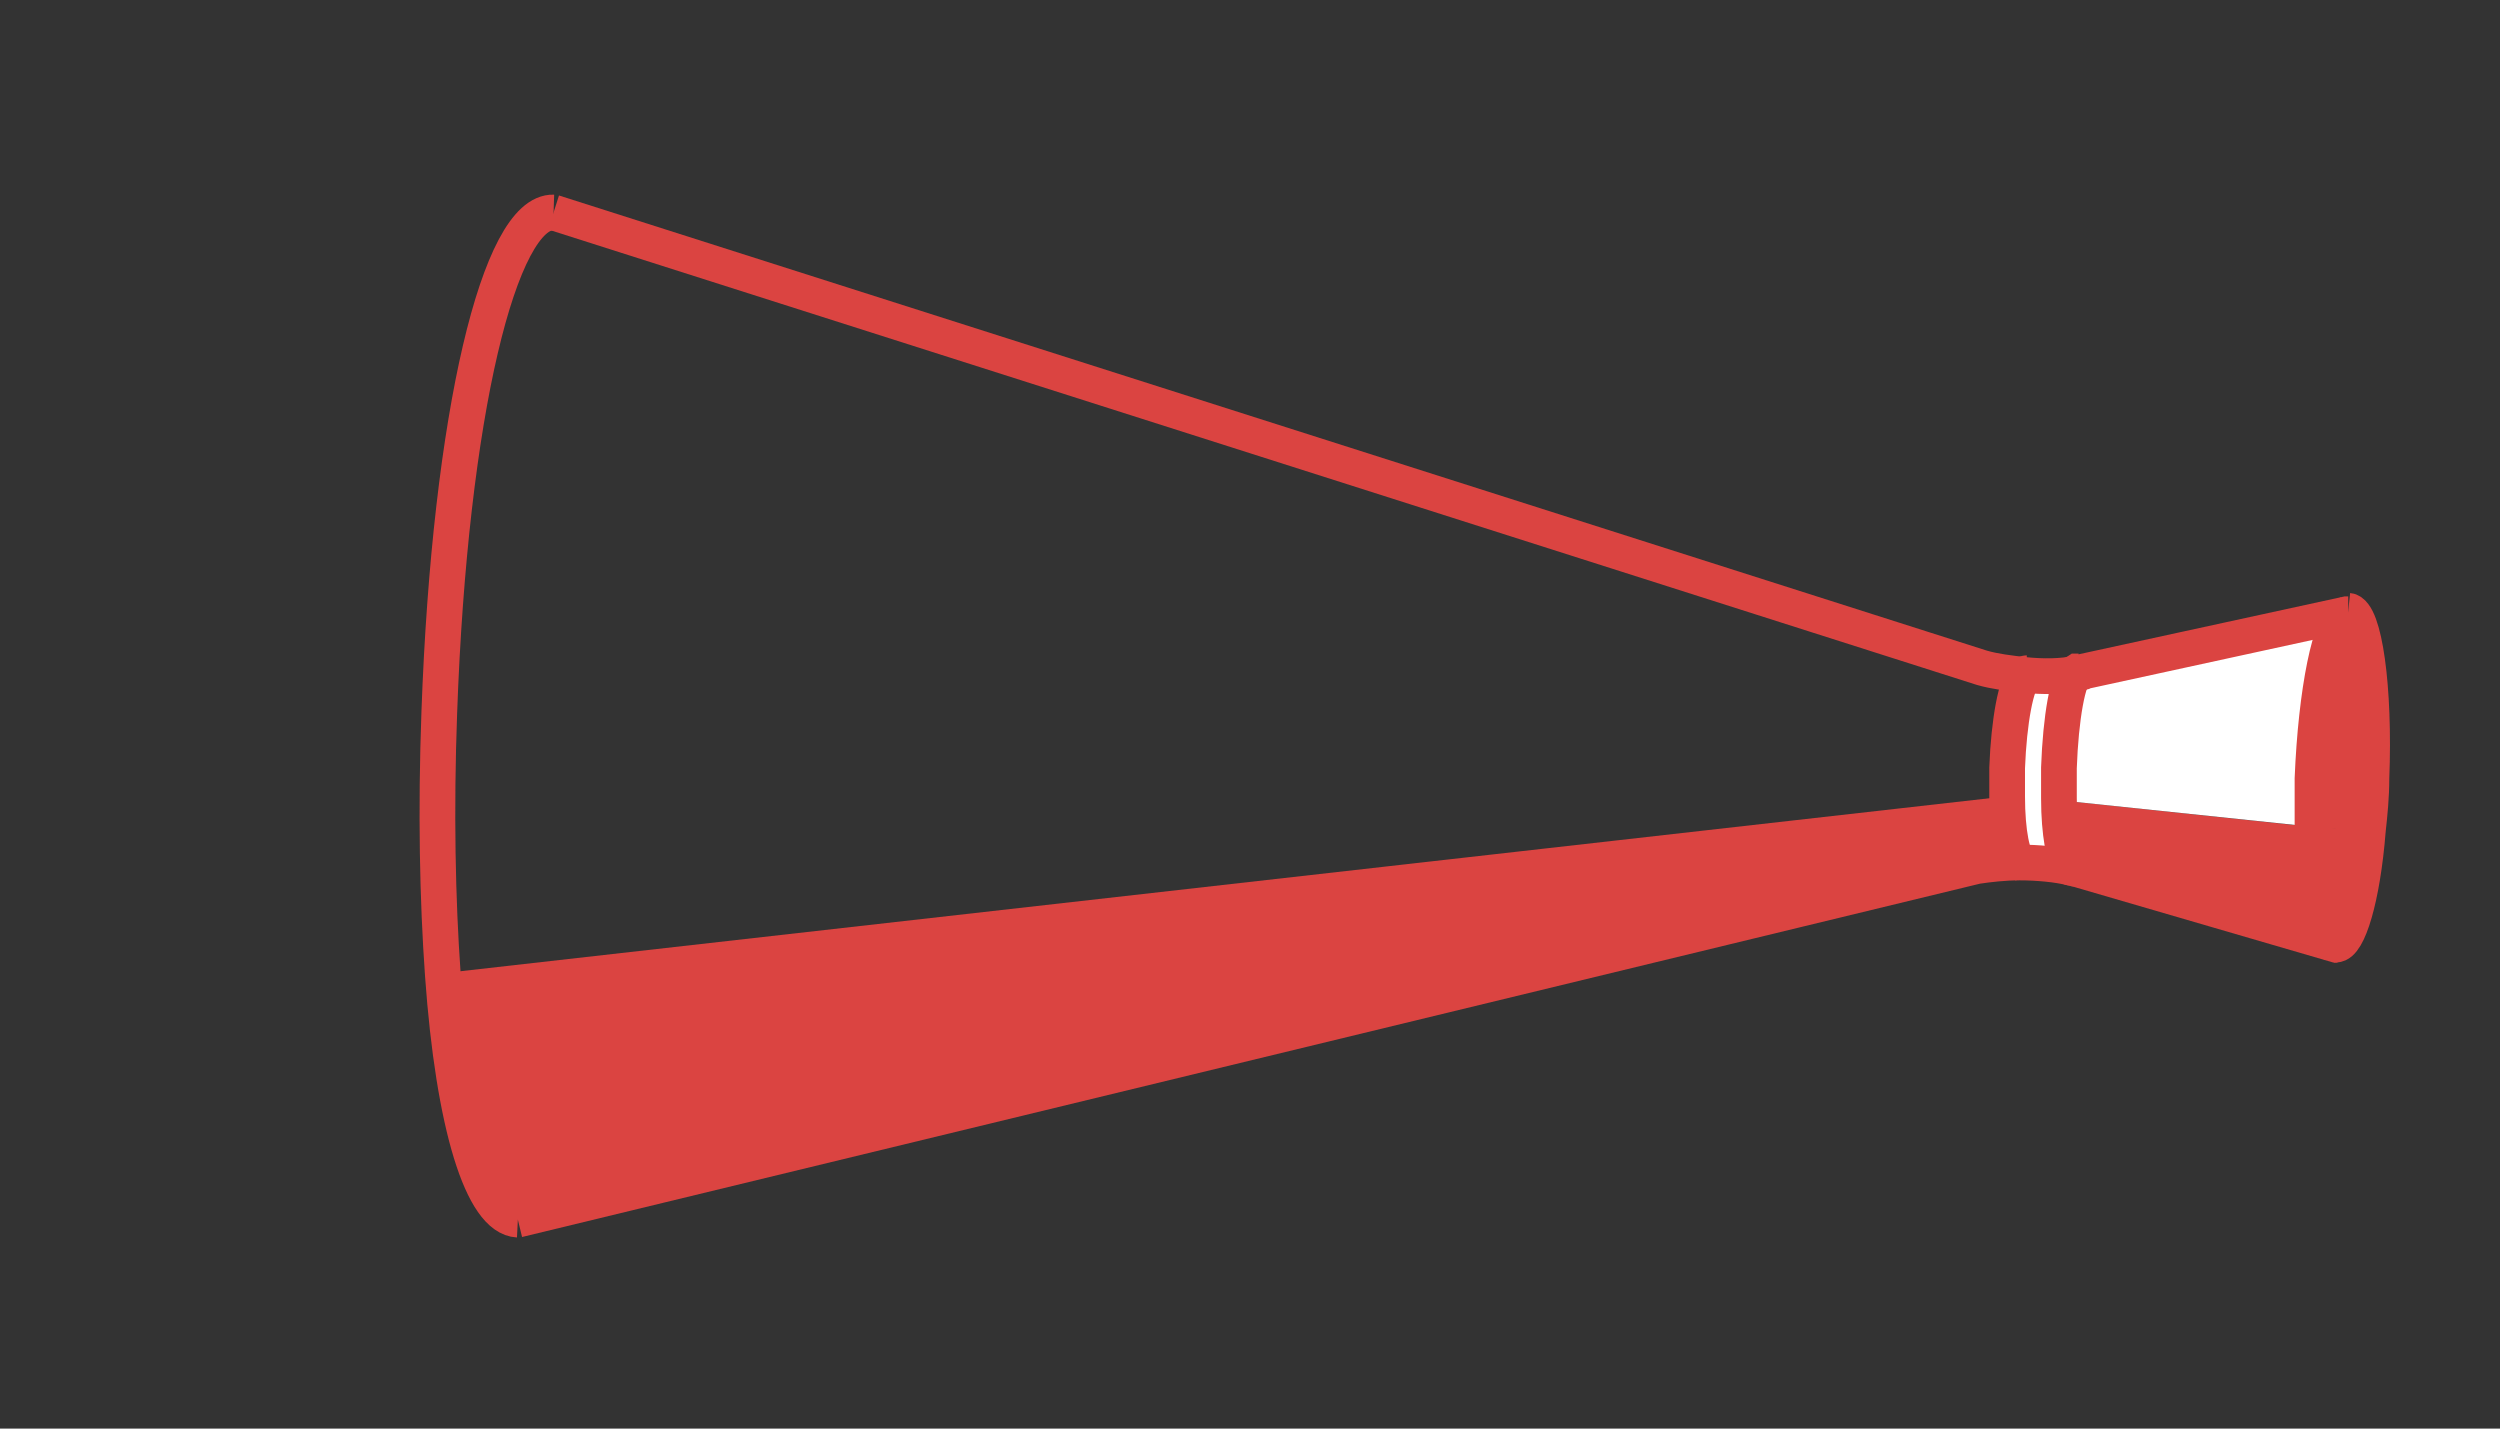 <?xml version="1.0" encoding="utf-8"?>
<!-- Generator: Adobe Illustrator 17.1.0, SVG Export Plug-In . SVG Version: 6.00 Build 0)  -->
<!DOCTYPE svg PUBLIC "-//W3C//DTD SVG 1.1 Tiny//EN" "http://www.w3.org/Graphics/SVG/1.1/DTD/svg11-tiny.dtd">
<svg version="1.1" baseProfile="tiny" id="圖層_1"
	 xmlns="http://www.w3.org/2000/svg" xmlns:xlink="http://www.w3.org/1999/xlink" x="0px" y="0px" viewBox="0 0 140 80"
	 xml:space="preserve">
<rect x="0" y="0" width="140" height="80" fill="#333333" stroke="none"/>
<g id="XMLID_20_">
	<g>
		<path fill="#DB4441" d="M24.8,54.5C25.4,63,27,68.2,29,68.3l81.6-19.8c0.7-0.2,1.5-0.3,2.4-0.2c-0.4-0.3-0.6-1.8-0.7-3.7
			L24.8,54.5z"/>
		<path fill="#FFFFFF" d="M115.2,44.8c0-0.5,0-1.1,0-1.7c0.1-2.8,0.5-5.1,1-5.4c-0.8,0.1-1.9,0.2-2.9,0.1c-0.5,0.4-0.9,2.6-1,5.2
			c0,0.5,0,1.1,0,1.6c0,2,0.3,3.5,0.7,3.7c1,0,2,0.1,2.9,0.3C115.5,48.2,115.3,46.7,115.2,44.8z"/>
		<path fill="#DB4441" d="M115.2,44.8c0,2,0.3,3.4,0.6,3.8c0.2,0,0.3,0.1,0.4,0.1l14.4,4.2c-0.7-0.4-1.1-3.1-1.2-6.6L115.2,44.8z"/>
		<path fill="#FFFFFF" d="M115.2,44.8l14.3,1.5c0-0.8,0-1.7,0-2.7c0.2-4.9,1-8.9,1.9-9.2l-14.7,3.2c-0.1,0-0.3,0.1-0.4,0.1
			c-0.5,0.3-0.9,2.6-1,5.4C115.2,43.7,115.2,44.3,115.2,44.8z"/>
		<path fill="#DB4441" d="M129.5,46.3c0.1,3.5,0.5,6.2,1.2,6.6l0,0l0.1,0c0.7,0,1.5-2.6,1.8-6.4L129.5,46.3z"/>
		<path fill="#DB4441" d="M129.5,46.3l3.2,0.3c0.1-0.9,0.2-1.9,0.2-2.9c0.2-5.1-0.4-9.3-1.3-9.4l-0.1,0c-0.9,0.3-1.7,4.3-1.9,9.2
			C129.5,44.5,129.5,45.4,129.5,46.3z"/>
	</g>
	<g>
		<path fill="none" stroke="#DB4441" stroke-width="2" stroke-miterlimit="10" d="M31,11.9c-3-0.1-5.8,11.2-6.4,28
			c-0.2,5.5-0.1,10.5,0.2,14.7C25.4,63,27,68.2,29,68.3"/>
		<path fill="none" stroke="#DB4441" stroke-width="2" stroke-miterlimit="10" d="M130.7,52.9c0.1,0,0.1,0,0.1,0
			c0.7,0,1.5-2.6,1.8-6.4c0.1-0.9,0.2-1.9,0.2-2.9c0.2-5.1-0.4-9.3-1.3-9.4"/>
		<path fill="none" stroke="#DB4441" stroke-width="2" stroke-miterlimit="10" d="M131.4,34.4c-0.9,0.3-1.7,4.3-1.9,9.2
			c0,0.9,0,1.8,0,2.7c0.1,3.5,0.5,6.2,1.2,6.6"/>
		<path fill="none" stroke="#DB4441" stroke-width="2" stroke-miterlimit="10" d="M116.4,37.6c0,0-0.1,0-0.1,0
			c-0.5,0.3-0.9,2.6-1,5.4c0,0.6,0,1.2,0,1.7c0,2,0.3,3.4,0.6,3.8c0,0.1,0.1,0.1,0.1,0.1"/>
		<path fill="none" stroke="#DB4441" stroke-width="2" stroke-miterlimit="10" d="M113.5,37.7c0,0-0.1,0-0.1,0.1
			c-0.5,0.4-0.9,2.6-1,5.2c0,0.5,0,1.1,0,1.6c0,2,0.3,3.5,0.7,3.7c0,0,0.1,0,0.1,0.1"/>
		<path fill="none" stroke="#DB4441" stroke-width="2" stroke-miterlimit="10" d="M130.9,52.9l-0.1,0l0,0l-14.4-4.2
			c-0.1,0-0.3-0.1-0.4-0.1c-0.8-0.2-1.9-0.3-2.9-0.3c-0.9,0-1.7,0.1-2.4,0.2L29,68.3"/>
		<path fill="none" stroke="#DB4441" stroke-width="2" stroke-miterlimit="10" d="M31,11.9l80,25.5c0.7,0.2,1.5,0.3,2.4,0.4
			c1,0.1,2.1,0.1,2.9-0.1c0.1,0,0.3,0,0.4-0.1l14.7-3.2l0.1,0"/>
	</g>
</g>
</svg>
